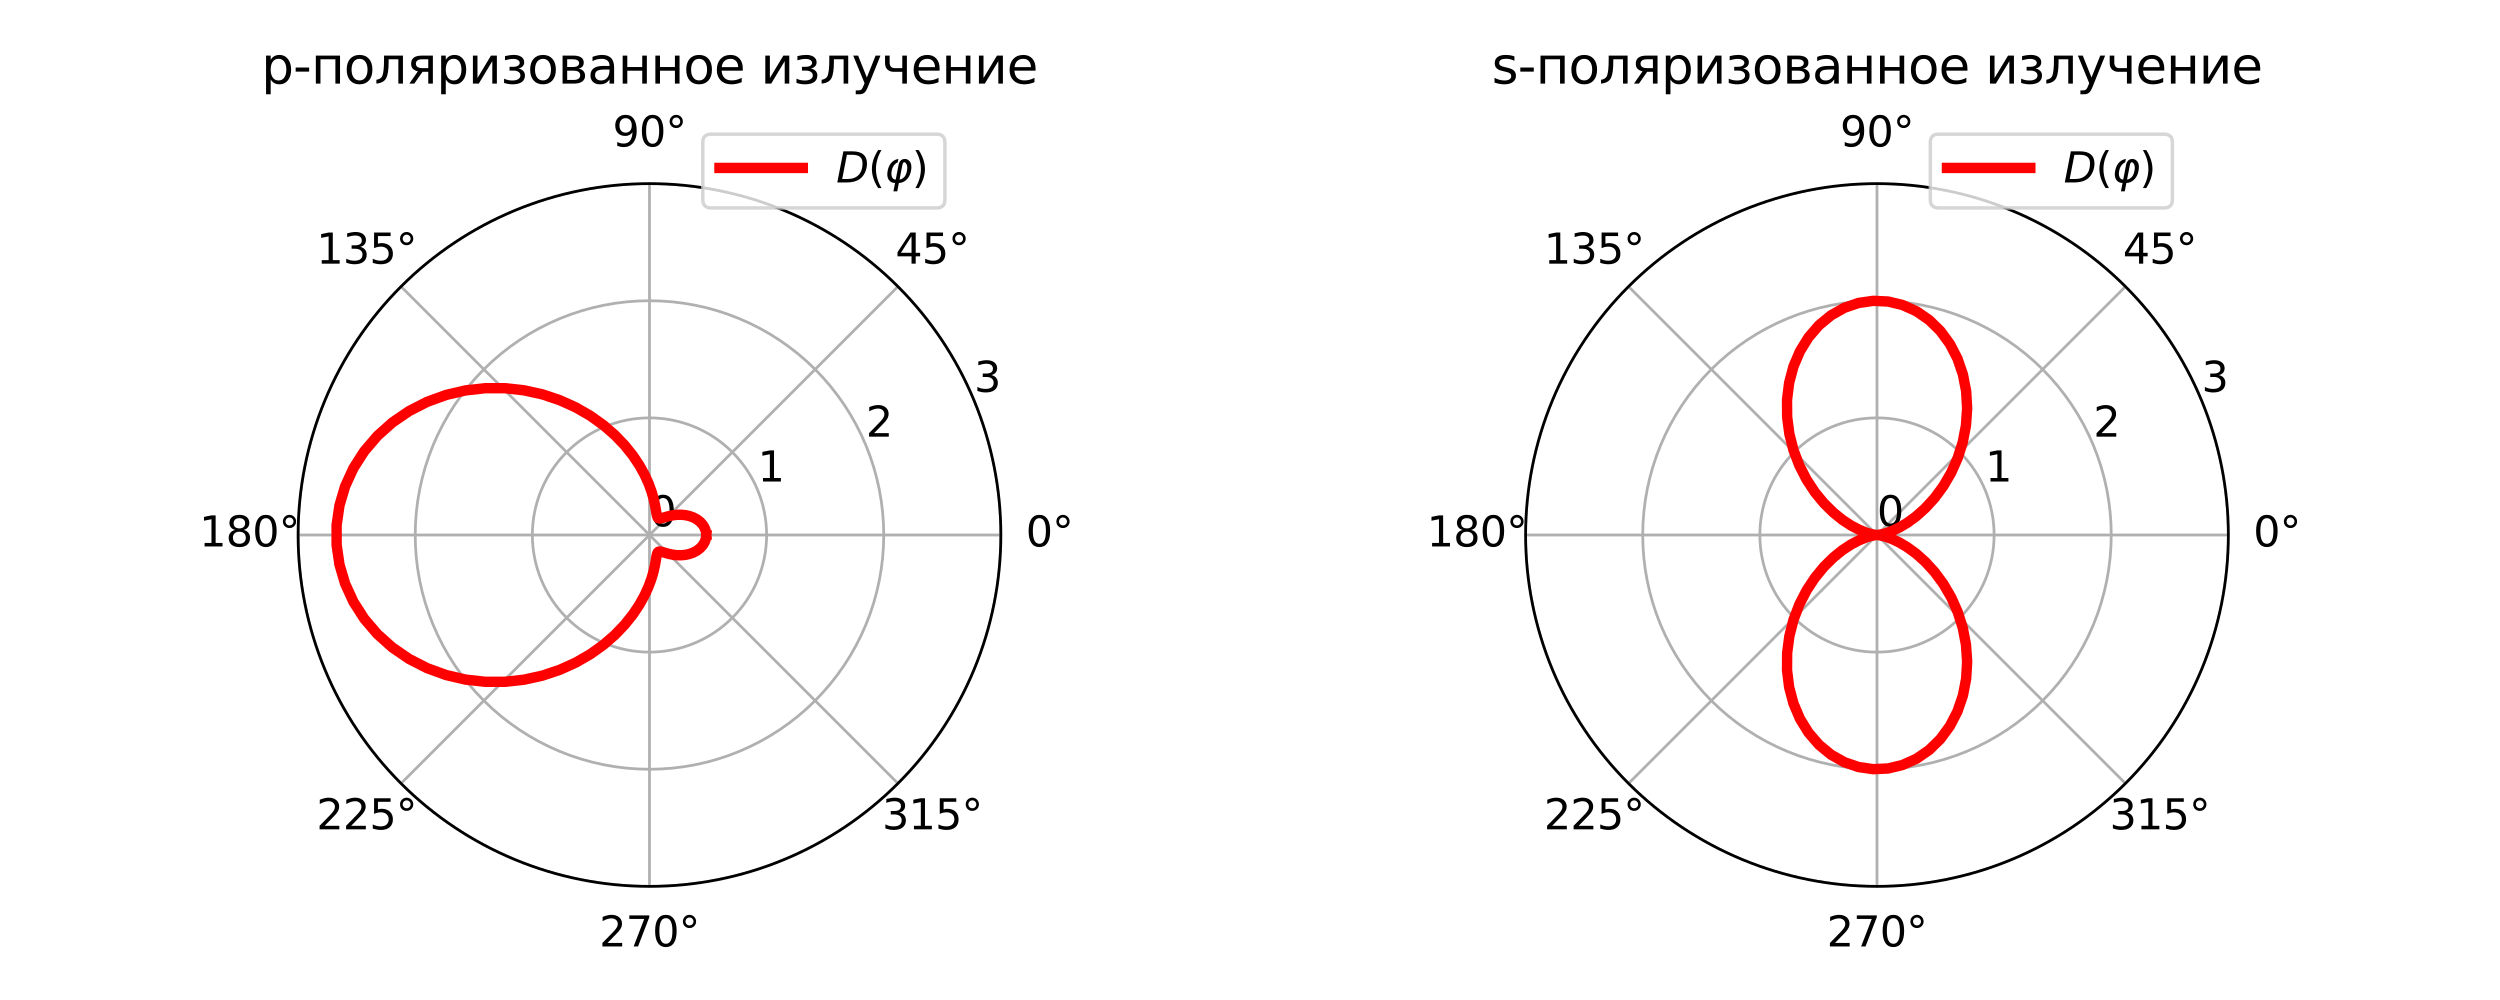 <?xml version="1.0" encoding="utf-8" standalone="no"?>
<!DOCTYPE svg PUBLIC "-//W3C//DTD SVG 1.1//EN"
  "http://www.w3.org/Graphics/SVG/1.1/DTD/svg11.dtd">
<svg xmlns:xlink="http://www.w3.org/1999/xlink" width="720pt" height="288pt" viewBox="0 0 720 288" xmlns="http://www.w3.org/2000/svg" version="1.1">
 <defs>
  <style type="text/css">*{stroke-linejoin: round; stroke-linecap: butt}</style>
 </defs>
 <g id="figure_1">
  <g id="patch_1">
   <path d="M 0 288 
L 720 288 
L 720 0 
L 0 0 
z
" style="fill: #ffffff"/>
  </g>
  <g id="axes_1">
   <g id="patch_2">
    <path d="M 288.25 154.08 
C 288.25 140.791 285.632 127.63 280.547 115.352 
C 275.461 103.075 268.006 91.918 258.609 82.521 
C 249.212 73.124 238.055 65.669 225.778 60.583 
C 213.5 55.498 200.339 52.88 187.05 52.88 
C 173.761 52.88 160.6 55.498 148.322 60.583 
C 136.045 65.669 124.888 73.124 115.491 82.521 
C 106.094 91.918 98.639 103.075 93.553 115.352 
C 88.468 127.63 85.85 140.791 85.85 154.08 
C 85.85 167.369 88.468 180.53 93.553 192.808 
C 98.639 205.085 106.094 216.242 115.491 225.639 
C 124.888 235.036 136.045 242.491 148.322 247.577 
C 160.6 252.662 173.761 255.28 187.05 255.28 
C 200.339 255.28 213.5 252.662 225.778 247.577 
C 238.055 242.491 249.212 235.036 258.609 225.639 
C 268.006 216.242 275.461 205.085 280.547 192.808 
C 285.632 180.53 288.25 167.369 288.25 154.08 
M 187.05 154.08 
C 187.05 154.08 187.05 154.08 187.05 154.08 
C 187.05 154.08 187.05 154.08 187.05 154.08 
C 187.05 154.08 187.05 154.08 187.05 154.08 
C 187.05 154.08 187.05 154.08 187.05 154.08 
C 187.05 154.08 187.05 154.08 187.05 154.08 
C 187.05 154.08 187.05 154.08 187.05 154.08 
C 187.05 154.08 187.05 154.08 187.05 154.08 
C 187.05 154.08 187.05 154.08 187.05 154.08 
C 187.05 154.08 187.05 154.08 187.05 154.08 
C 187.05 154.08 187.05 154.08 187.05 154.08 
C 187.05 154.08 187.05 154.08 187.05 154.08 
C 187.05 154.08 187.05 154.08 187.05 154.08 
C 187.05 154.08 187.05 154.08 187.05 154.08 
C 187.05 154.08 187.05 154.08 187.05 154.08 
C 187.05 154.08 187.05 154.08 187.05 154.08 
C 187.05 154.08 187.05 154.08 187.05 154.08 
z
" style="fill: #ffffff"/>
   </g>
   <g id="matplotlib.axis_1">
    <g id="xtick_1">
     <g id="line2d_1">
      <path d="M 187.05 154.08 
L 288.25 154.08 
" clip-path="url(#p193ecd32fe)" style="fill: none; stroke: #b0b0b0; stroke-width: 0.8; stroke-linecap: square"/>
     </g>
     <g id="text_1">
      <!-- 0° -->
      <g transform="translate(295.433 157.391) scale(0.12 -0.12)">
       <defs>
        <path id="DejaVuSans-30" d="M 2034 4250 
Q 1547 4250 1301 3770 
Q 1056 3291 1056 2328 
Q 1056 1369 1301 889 
Q 1547 409 2034 409 
Q 2525 409 2770 889 
Q 3016 1369 3016 2328 
Q 3016 3291 2770 3770 
Q 2525 4250 2034 4250 
z
M 2034 4750 
Q 2819 4750 3233 4129 
Q 3647 3509 3647 2328 
Q 3647 1150 3233 529 
Q 2819 -91 2034 -91 
Q 1250 -91 836 529 
Q 422 1150 422 2328 
Q 422 3509 836 4129 
Q 1250 4750 2034 4750 
z
" transform="scale(0.016)"/>
        <path id="DejaVuSans-b0" d="M 1600 4347 
Q 1350 4347 1178 4173 
Q 1006 4000 1006 3750 
Q 1006 3503 1178 3333 
Q 1350 3163 1600 3163 
Q 1850 3163 2022 3333 
Q 2194 3503 2194 3750 
Q 2194 3997 2020 4172 
Q 1847 4347 1600 4347 
z
M 1600 4750 
Q 1800 4750 1984 4673 
Q 2169 4597 2303 4453 
Q 2447 4313 2519 4134 
Q 2591 3956 2591 3750 
Q 2591 3338 2302 3052 
Q 2013 2766 1594 2766 
Q 1172 2766 890 3047 
Q 609 3328 609 3750 
Q 609 4169 896 4459 
Q 1184 4750 1600 4750 
z
" transform="scale(0.016)"/>
       </defs>
       <use xlink:href="#DejaVuSans-30"/>
       <use xlink:href="#DejaVuSans-b0" x="63.623"/>
      </g>
     </g>
    </g>
    <g id="xtick_2">
     <g id="line2d_2">
      <path d="M 187.05 154.08 
L 258.609 82.521 
" clip-path="url(#p193ecd32fe)" style="fill: none; stroke: #b0b0b0; stroke-width: 0.8; stroke-linecap: square"/>
     </g>
     <g id="text_2">
      <!-- 45° -->
      <g transform="translate(257.874 75.933) scale(0.12 -0.12)">
       <defs>
        <path id="DejaVuSans-34" d="M 2419 4116 
L 825 1625 
L 2419 1625 
L 2419 4116 
z
M 2253 4666 
L 3047 4666 
L 3047 1625 
L 3713 1625 
L 3713 1100 
L 3047 1100 
L 3047 0 
L 2419 0 
L 2419 1100 
L 313 1100 
L 313 1709 
L 2253 4666 
z
" transform="scale(0.016)"/>
        <path id="DejaVuSans-35" d="M 691 4666 
L 3169 4666 
L 3169 4134 
L 1269 4134 
L 1269 2991 
Q 1406 3038 1543 3061 
Q 1681 3084 1819 3084 
Q 2600 3084 3056 2656 
Q 3513 2228 3513 1497 
Q 3513 744 3044 326 
Q 2575 -91 1722 -91 
Q 1428 -91 1123 -41 
Q 819 9 494 109 
L 494 744 
Q 775 591 1075 516 
Q 1375 441 1709 441 
Q 2250 441 2565 725 
Q 2881 1009 2881 1497 
Q 2881 1984 2565 2268 
Q 2250 2553 1709 2553 
Q 1456 2553 1204 2497 
Q 953 2441 691 2322 
L 691 4666 
z
" transform="scale(0.016)"/>
       </defs>
       <use xlink:href="#DejaVuSans-34"/>
       <use xlink:href="#DejaVuSans-35" x="63.623"/>
       <use xlink:href="#DejaVuSans-b0" x="127.246"/>
      </g>
     </g>
    </g>
    <g id="xtick_3">
     <g id="line2d_3">
      <path d="M 187.05 154.08 
L 187.05 52.88 
" clip-path="url(#p193ecd32fe)" style="fill: none; stroke: #b0b0b0; stroke-width: 0.8; stroke-linecap: square"/>
     </g>
     <g id="text_3">
      <!-- 90° -->
      <g transform="translate(176.415 42.191) scale(0.12 -0.12)">
       <defs>
        <path id="DejaVuSans-39" d="M 703 97 
L 703 672 
Q 941 559 1184 500 
Q 1428 441 1663 441 
Q 2288 441 2617 861 
Q 2947 1281 2994 2138 
Q 2813 1869 2534 1725 
Q 2256 1581 1919 1581 
Q 1219 1581 811 2004 
Q 403 2428 403 3163 
Q 403 3881 828 4315 
Q 1253 4750 1959 4750 
Q 2769 4750 3195 4129 
Q 3622 3509 3622 2328 
Q 3622 1225 3098 567 
Q 2575 -91 1691 -91 
Q 1453 -91 1209 -44 
Q 966 3 703 97 
z
M 1959 2075 
Q 2384 2075 2632 2365 
Q 2881 2656 2881 3163 
Q 2881 3666 2632 3958 
Q 2384 4250 1959 4250 
Q 1534 4250 1286 3958 
Q 1038 3666 1038 3163 
Q 1038 2656 1286 2365 
Q 1534 2075 1959 2075 
z
" transform="scale(0.016)"/>
       </defs>
       <use xlink:href="#DejaVuSans-39"/>
       <use xlink:href="#DejaVuSans-30" x="63.623"/>
       <use xlink:href="#DejaVuSans-b0" x="127.246"/>
      </g>
     </g>
    </g>
    <g id="xtick_4">
     <g id="line2d_4">
      <path d="M 187.05 154.08 
L 115.491 82.521 
" clip-path="url(#p193ecd32fe)" style="fill: none; stroke: #b0b0b0; stroke-width: 0.8; stroke-linecap: square"/>
     </g>
     <g id="text_4">
      <!-- 135° -->
      <g transform="translate(91.139 75.933) scale(0.12 -0.12)">
       <defs>
        <path id="DejaVuSans-31" d="M 794 531 
L 1825 531 
L 1825 4091 
L 703 3866 
L 703 4441 
L 1819 4666 
L 2450 4666 
L 2450 531 
L 3481 531 
L 3481 0 
L 794 0 
L 794 531 
z
" transform="scale(0.016)"/>
        <path id="DejaVuSans-33" d="M 2597 2516 
Q 3050 2419 3304 2112 
Q 3559 1806 3559 1356 
Q 3559 666 3084 287 
Q 2609 -91 1734 -91 
Q 1441 -91 1130 -33 
Q 819 25 488 141 
L 488 750 
Q 750 597 1062 519 
Q 1375 441 1716 441 
Q 2309 441 2620 675 
Q 2931 909 2931 1356 
Q 2931 1769 2642 2001 
Q 2353 2234 1838 2234 
L 1294 2234 
L 1294 2753 
L 1863 2753 
Q 2328 2753 2575 2939 
Q 2822 3125 2822 3475 
Q 2822 3834 2567 4026 
Q 2313 4219 1838 4219 
Q 1578 4219 1281 4162 
Q 984 4106 628 3988 
L 628 4550 
Q 988 4650 1302 4700 
Q 1616 4750 1894 4750 
Q 2613 4750 3031 4423 
Q 3450 4097 3450 3541 
Q 3450 3153 3228 2886 
Q 3006 2619 2597 2516 
z
" transform="scale(0.016)"/>
       </defs>
       <use xlink:href="#DejaVuSans-31"/>
       <use xlink:href="#DejaVuSans-33" x="63.623"/>
       <use xlink:href="#DejaVuSans-35" x="127.246"/>
       <use xlink:href="#DejaVuSans-b0" x="190.869"/>
      </g>
     </g>
    </g>
    <g id="xtick_5">
     <g id="line2d_5">
      <path d="M 187.05 154.08 
L 85.85 154.08 
" clip-path="url(#p193ecd32fe)" style="fill: none; stroke: #b0b0b0; stroke-width: 0.8; stroke-linecap: square"/>
     </g>
     <g id="text_5">
      <!-- 180° -->
      <g transform="translate(57.398 157.391) scale(0.12 -0.12)">
       <defs>
        <path id="DejaVuSans-38" d="M 2034 2216 
Q 1584 2216 1326 1975 
Q 1069 1734 1069 1313 
Q 1069 891 1326 650 
Q 1584 409 2034 409 
Q 2484 409 2743 651 
Q 3003 894 3003 1313 
Q 3003 1734 2745 1975 
Q 2488 2216 2034 2216 
z
M 1403 2484 
Q 997 2584 770 2862 
Q 544 3141 544 3541 
Q 544 4100 942 4425 
Q 1341 4750 2034 4750 
Q 2731 4750 3128 4425 
Q 3525 4100 3525 3541 
Q 3525 3141 3298 2862 
Q 3072 2584 2669 2484 
Q 3125 2378 3379 2068 
Q 3634 1759 3634 1313 
Q 3634 634 3220 271 
Q 2806 -91 2034 -91 
Q 1263 -91 848 271 
Q 434 634 434 1313 
Q 434 1759 690 2068 
Q 947 2378 1403 2484 
z
M 1172 3481 
Q 1172 3119 1398 2916 
Q 1625 2713 2034 2713 
Q 2441 2713 2670 2916 
Q 2900 3119 2900 3481 
Q 2900 3844 2670 4047 
Q 2441 4250 2034 4250 
Q 1625 4250 1398 4047 
Q 1172 3844 1172 3481 
z
" transform="scale(0.016)"/>
       </defs>
       <use xlink:href="#DejaVuSans-31"/>
       <use xlink:href="#DejaVuSans-38" x="63.623"/>
       <use xlink:href="#DejaVuSans-30" x="127.246"/>
       <use xlink:href="#DejaVuSans-b0" x="190.869"/>
      </g>
     </g>
    </g>
    <g id="xtick_6">
     <g id="line2d_6">
      <path d="M 187.05 154.08 
L 115.491 225.639 
" clip-path="url(#p193ecd32fe)" style="fill: none; stroke: #b0b0b0; stroke-width: 0.8; stroke-linecap: square"/>
     </g>
     <g id="text_6">
      <!-- 225° -->
      <g transform="translate(91.139 238.85) scale(0.12 -0.12)">
       <defs>
        <path id="DejaVuSans-32" d="M 1228 531 
L 3431 531 
L 3431 0 
L 469 0 
L 469 531 
Q 828 903 1448 1529 
Q 2069 2156 2228 2338 
Q 2531 2678 2651 2914 
Q 2772 3150 2772 3378 
Q 2772 3750 2511 3984 
Q 2250 4219 1831 4219 
Q 1534 4219 1204 4116 
Q 875 4013 500 3803 
L 500 4441 
Q 881 4594 1212 4672 
Q 1544 4750 1819 4750 
Q 2544 4750 2975 4387 
Q 3406 4025 3406 3419 
Q 3406 3131 3298 2873 
Q 3191 2616 2906 2266 
Q 2828 2175 2409 1742 
Q 1991 1309 1228 531 
z
" transform="scale(0.016)"/>
       </defs>
       <use xlink:href="#DejaVuSans-32"/>
       <use xlink:href="#DejaVuSans-32" x="63.623"/>
       <use xlink:href="#DejaVuSans-35" x="127.246"/>
       <use xlink:href="#DejaVuSans-b0" x="190.869"/>
      </g>
     </g>
    </g>
    <g id="xtick_7">
     <g id="line2d_7">
      <path d="M 187.05 154.08 
L 187.05 255.28 
" clip-path="url(#p193ecd32fe)" style="fill: none; stroke: #b0b0b0; stroke-width: 0.8; stroke-linecap: square"/>
     </g>
     <g id="text_7">
      <!-- 270° -->
      <g transform="translate(172.597 272.591) scale(0.12 -0.12)">
       <defs>
        <path id="DejaVuSans-37" d="M 525 4666 
L 3525 4666 
L 3525 4397 
L 1831 0 
L 1172 0 
L 2766 4134 
L 525 4134 
L 525 4666 
z
" transform="scale(0.016)"/>
       </defs>
       <use xlink:href="#DejaVuSans-32"/>
       <use xlink:href="#DejaVuSans-37" x="63.623"/>
       <use xlink:href="#DejaVuSans-30" x="127.246"/>
       <use xlink:href="#DejaVuSans-b0" x="190.869"/>
      </g>
     </g>
    </g>
    <g id="xtick_8">
     <g id="line2d_8">
      <path d="M 187.05 154.08 
L 258.609 225.639 
" clip-path="url(#p193ecd32fe)" style="fill: none; stroke: #b0b0b0; stroke-width: 0.8; stroke-linecap: square"/>
     </g>
     <g id="text_8">
      <!-- 315° -->
      <g transform="translate(254.056 238.85) scale(0.12 -0.12)">
       <use xlink:href="#DejaVuSans-33"/>
       <use xlink:href="#DejaVuSans-31" x="63.623"/>
       <use xlink:href="#DejaVuSans-35" x="127.246"/>
       <use xlink:href="#DejaVuSans-b0" x="190.869"/>
      </g>
     </g>
    </g>
   </g>
   <g id="matplotlib.axis_2">
    <g id="ytick_1">
     <g id="line2d_9">
      <path d="M 187.05 154.08 
C 187.05 154.08 187.05 154.08 187.05 154.08 
C 187.05 154.08 187.05 154.08 187.05 154.08 
C 187.05 154.08 187.05 154.08 187.05 154.08 
C 187.05 154.08 187.05 154.08 187.05 154.08 
C 187.05 154.08 187.05 154.08 187.05 154.08 
C 187.05 154.08 187.05 154.08 187.05 154.08 
C 187.05 154.08 187.05 154.08 187.05 154.08 
C 187.05 154.08 187.05 154.08 187.05 154.08 
C 187.05 154.08 187.05 154.08 187.05 154.08 
C 187.05 154.08 187.05 154.08 187.05 154.08 
C 187.05 154.08 187.05 154.08 187.05 154.08 
C 187.05 154.08 187.05 154.08 187.05 154.08 
C 187.05 154.08 187.05 154.08 187.05 154.08 
C 187.05 154.08 187.05 154.08 187.05 154.08 
C 187.05 154.08 187.05 154.08 187.05 154.08 
C 187.05 154.08 187.05 154.08 187.05 154.08 
" clip-path="url(#p193ecd32fe)" style="fill: none; stroke: #b0b0b0; stroke-width: 0.8; stroke-linecap: square"/>
     </g>
     <g id="text_9">
      <!-- 0 -->
      <g transform="translate(187.05 151.584) scale(0.12 -0.12)">
       <use xlink:href="#DejaVuSans-30"/>
      </g>
     </g>
    </g>
    <g id="ytick_2">
     <g id="line2d_10">
      <path d="M 220.783 154.08 
C 220.783 149.65 219.911 145.263 218.216 141.171 
C 216.52 137.078 214.035 133.359 210.903 130.227 
C 207.771 127.095 204.052 124.61 199.959 122.914 
C 195.867 121.219 191.48 120.347 187.05 120.347 
C 182.62 120.347 178.233 121.219 174.141 122.914 
C 170.048 124.61 166.329 127.095 163.197 130.227 
C 160.065 133.359 157.58 137.078 155.884 141.171 
C 154.189 145.263 153.317 149.65 153.317 154.08 
C 153.317 158.51 154.189 162.897 155.884 166.989 
C 157.58 171.082 160.065 174.801 163.197 177.933 
C 166.329 181.065 170.048 183.55 174.141 185.246 
C 178.233 186.941 182.62 187.813 187.05 187.813 
C 191.48 187.813 195.867 186.941 199.959 185.246 
C 204.052 183.55 207.771 181.065 210.903 177.933 
C 214.035 174.801 216.52 171.082 218.216 166.989 
C 219.911 162.897 220.783 158.51 220.783 154.08 
" clip-path="url(#p193ecd32fe)" style="fill: none; stroke: #b0b0b0; stroke-width: 0.8; stroke-linecap: square"/>
     </g>
     <g id="text_10">
      <!-- 1 -->
      <g transform="translate(218.216 138.675) scale(0.12 -0.12)">
       <use xlink:href="#DejaVuSans-31"/>
      </g>
     </g>
    </g>
    <g id="ytick_3">
     <g id="line2d_11">
      <path d="M 254.517 154.08 
C 254.517 145.22 252.772 136.447 249.381 128.262 
C 245.991 120.076 241.021 112.639 234.756 106.374 
C 228.491 100.109 221.054 95.139 212.868 91.749 
C 204.683 88.358 195.91 86.613 187.05 86.613 
C 178.19 86.613 169.417 88.358 161.232 91.749 
C 153.046 95.139 145.609 100.109 139.344 106.374 
C 133.079 112.639 128.109 120.076 124.719 128.262 
C 121.328 136.447 119.583 145.22 119.583 154.08 
C 119.583 162.94 121.328 171.713 124.719 179.898 
C 128.109 188.084 133.079 195.521 139.344 201.786 
C 145.609 208.051 153.046 213.021 161.232 216.411 
C 169.417 219.802 178.19 221.547 187.05 221.547 
C 195.91 221.547 204.683 219.802 212.868 216.411 
C 221.054 213.021 228.491 208.051 234.756 201.786 
C 241.021 195.521 245.991 188.084 249.381 179.898 
C 252.772 171.713 254.517 162.94 254.517 154.08 
" clip-path="url(#p193ecd32fe)" style="fill: none; stroke: #b0b0b0; stroke-width: 0.8; stroke-linecap: square"/>
     </g>
     <g id="text_11">
      <!-- 2 -->
      <g transform="translate(249.381 125.766) scale(0.12 -0.12)">
       <use xlink:href="#DejaVuSans-32"/>
      </g>
     </g>
    </g>
    <g id="ytick_4">
     <g id="line2d_12">
      <path d="M 288.25 154.08 
C 288.25 140.791 285.632 127.63 280.547 115.352 
C 275.461 103.075 268.006 91.918 258.609 82.521 
C 249.212 73.124 238.055 65.669 225.778 60.583 
C 213.5 55.498 200.339 52.88 187.05 52.88 
C 173.761 52.88 160.6 55.498 148.322 60.583 
C 136.045 65.669 124.888 73.124 115.491 82.521 
C 106.094 91.918 98.639 103.075 93.553 115.352 
C 88.468 127.63 85.85 140.791 85.85 154.08 
C 85.85 167.369 88.468 180.53 93.553 192.808 
C 98.639 205.085 106.094 216.242 115.491 225.639 
C 124.888 235.036 136.045 242.491 148.322 247.577 
C 160.6 252.662 173.761 255.28 187.05 255.28 
C 200.339 255.28 213.5 252.662 225.778 247.577 
C 238.055 242.491 249.212 235.036 258.609 225.639 
C 268.006 216.242 275.461 205.085 280.547 192.808 
C 285.632 180.53 288.25 167.369 288.25 154.08 
" clip-path="url(#p193ecd32fe)" style="fill: none; stroke: #b0b0b0; stroke-width: 0.8; stroke-linecap: square"/>
     </g>
     <g id="text_12">
      <!-- 3 -->
      <g transform="translate(280.547 112.857) scale(0.12 -0.12)">
       <use xlink:href="#DejaVuSans-33"/>
      </g>
     </g>
    </g>
   </g>
   <g id="line2d_13">
    <path d="M 203.41 154.08 
L 203.294 153.048 
L 202.951 152.051 
L 202.394 151.123 
L 201.644 150.293 
L 200.727 149.588 
L 199.679 149.024 
L 198.536 148.612 
L 197.339 148.355 
L 196.129 148.245 
L 194.945 148.267 
L 193.824 148.396 
L 192.797 148.601 
L 191.888 148.842 
L 191.115 149.077 
L 190.484 149.257 
L 189.994 149.335 
L 189.631 149.262 
L 189.373 148.994 
L 189.186 148.489 
L 189.029 147.714 
L 188.854 146.645 
L 188.604 145.266 
L 188.222 143.575 
L 187.645 141.58 
L 186.816 139.304 
L 185.675 136.78 
L 184.171 134.056 
L 182.261 131.191 
L 179.909 128.25 
L 177.093 125.312 
L 173.804 122.458 
L 170.047 119.772 
L 165.84 117.343 
L 161.219 115.255 
L 156.233 113.587 
L 150.947 112.415 
L 145.435 111.8 
L 139.786 111.794 
L 134.096 112.436 
L 128.467 113.748 
L 123.004 115.736 
L 117.816 118.387 
L 113.005 121.675 
L 108.673 125.553 
L 104.909 129.961 
L 101.794 134.824 
L 99.397 140.054 
L 97.768 145.555 
L 96.945 151.22 
L 96.945 156.94 
L 97.768 162.605 
L 99.397 168.106 
L 101.794 173.336 
L 104.909 178.199 
L 108.673 182.607 
L 113.005 186.485 
L 117.816 189.773 
L 123.004 192.424 
L 128.467 194.412 
L 134.096 195.724 
L 139.786 196.366 
L 145.435 196.36 
L 150.947 195.745 
L 156.233 194.573 
L 161.219 192.905 
L 165.84 190.817 
L 170.047 188.388 
L 173.804 185.702 
L 177.093 182.848 
L 179.909 179.91 
L 182.261 176.969 
L 184.171 174.104 
L 185.675 171.38 
L 186.816 168.856 
L 187.645 166.58 
L 188.222 164.585 
L 188.604 162.894 
L 188.854 161.515 
L 189.029 160.446 
L 189.186 159.671 
L 189.373 159.166 
L 189.631 158.898 
L 189.994 158.825 
L 190.484 158.903 
L 191.115 159.083 
L 191.888 159.318 
L 192.797 159.559 
L 193.824 159.764 
L 194.945 159.893 
L 196.129 159.915 
L 197.339 159.805 
L 198.536 159.548 
L 199.679 159.136 
L 200.727 158.572 
L 201.644 157.867 
L 202.394 157.037 
L 202.951 156.109 
L 203.294 155.112 
L 203.41 154.08 
" clip-path="url(#p193ecd32fe)" style="fill: none; stroke: #ff0000; stroke-width: 3; stroke-linecap: square"/>
   </g>
   <g id="patch_3">
    <path d="M 288.25 154.08 
C 288.25 140.791 285.632 127.63 280.547 115.352 
C 275.461 103.075 268.006 91.918 258.609 82.521 
C 249.212 73.124 238.055 65.669 225.778 60.583 
C 213.5 55.498 200.339 52.88 187.05 52.88 
C 173.761 52.88 160.6 55.498 148.322 60.583 
C 136.045 65.669 124.888 73.124 115.491 82.521 
C 106.094 91.918 98.639 103.075 93.553 115.352 
C 88.468 127.63 85.85 140.791 85.85 154.08 
C 85.85 167.369 88.468 180.53 93.553 192.808 
C 98.639 205.085 106.094 216.242 115.491 225.639 
C 124.888 235.036 136.045 242.491 148.322 247.577 
C 160.6 252.662 173.761 255.28 187.05 255.28 
C 200.339 255.28 213.5 252.662 225.778 247.577 
C 238.055 242.491 249.212 235.036 258.609 225.639 
C 268.006 216.242 275.461 205.085 280.547 192.808 
C 285.632 180.53 288.25 167.369 288.25 154.08 
" style="fill: none; stroke: #000000; stroke-width: 0.8; stroke-linejoin: miter; stroke-linecap: square"/>
   </g>
   <g id="text_13">
    <!-- p-поляризованное излучение -->
    <g transform="translate(75.287 24.078) scale(0.144 -0.144)">
     <defs>
      <path id="DejaVuSans-70" d="M 1159 525 
L 1159 -1331 
L 581 -1331 
L 581 3500 
L 1159 3500 
L 1159 2969 
Q 1341 3281 1617 3432 
Q 1894 3584 2278 3584 
Q 2916 3584 3314 3078 
Q 3713 2572 3713 1747 
Q 3713 922 3314 415 
Q 2916 -91 2278 -91 
Q 1894 -91 1617 61 
Q 1341 213 1159 525 
z
M 3116 1747 
Q 3116 2381 2855 2742 
Q 2594 3103 2138 3103 
Q 1681 3103 1420 2742 
Q 1159 2381 1159 1747 
Q 1159 1113 1420 752 
Q 1681 391 2138 391 
Q 2594 391 2855 752 
Q 3116 1113 3116 1747 
z
" transform="scale(0.016)"/>
      <path id="DejaVuSans-2d" d="M 313 2009 
L 1997 2009 
L 1997 1497 
L 313 1497 
L 313 2009 
z
" transform="scale(0.016)"/>
      <path id="DejaVuSans-43f" d="M 3603 3500 
L 3603 0 
L 3025 0 
L 3025 3041 
L 1159 3041 
L 1159 0 
L 581 0 
L 581 3500 
L 3603 3500 
z
" transform="scale(0.016)"/>
      <path id="DejaVuSans-43e" d="M 1959 3097 
Q 1497 3097 1228 2736 
Q 959 2375 959 1747 
Q 959 1119 1226 758 
Q 1494 397 1959 397 
Q 2419 397 2687 759 
Q 2956 1122 2956 1747 
Q 2956 2369 2687 2733 
Q 2419 3097 1959 3097 
z
M 1959 3584 
Q 2709 3584 3137 3096 
Q 3566 2609 3566 1747 
Q 3566 888 3137 398 
Q 2709 -91 1959 -91 
Q 1206 -91 779 398 
Q 353 888 353 1747 
Q 353 2609 779 3096 
Q 1206 3584 1959 3584 
z
" transform="scale(0.016)"/>
      <path id="DejaVuSans-43b" d="M 238 0 
L 238 478 
Q 806 566 981 959 
Q 1194 1513 1194 2928 
L 1194 3500 
L 3559 3500 
L 3559 0 
L 2984 0 
L 2984 3041 
L 1769 3041 
L 1769 2694 
Q 1769 1344 1494 738 
Q 1200 91 238 0 
z
" transform="scale(0.016)"/>
      <path id="DejaVuSans-44f" d="M 1181 2491 
Q 1181 2231 1381 2084 
Q 1581 1938 1953 1938 
L 2728 1938 
L 2728 3041 
L 1953 3041 
Q 1581 3041 1381 2897 
Q 1181 2753 1181 2491 
z
M 363 0 
L 1431 1534 
Q 1069 1616 828 1830 
Q 588 2044 588 2491 
Q 588 2997 923 3248 
Q 1259 3500 1938 3500 
L 3306 3500 
L 3306 0 
L 2728 0 
L 2728 1478 
L 2013 1478 
L 981 0 
L 363 0 
z
" transform="scale(0.016)"/>
      <path id="DejaVuSans-440" d="M 1159 525 
L 1159 -1331 
L 581 -1331 
L 581 3500 
L 1159 3500 
L 1159 2969 
Q 1341 3281 1617 3432 
Q 1894 3584 2278 3584 
Q 2916 3584 3314 3078 
Q 3713 2572 3713 1747 
Q 3713 922 3314 415 
Q 2916 -91 2278 -91 
Q 1894 -91 1617 61 
Q 1341 213 1159 525 
z
M 3116 1747 
Q 3116 2381 2855 2742 
Q 2594 3103 2138 3103 
Q 1681 3103 1420 2742 
Q 1159 2381 1159 1747 
Q 1159 1113 1420 752 
Q 1681 391 2138 391 
Q 2594 391 2855 752 
Q 3116 1113 3116 1747 
z
" transform="scale(0.016)"/>
      <path id="DejaVuSans-438" d="M 3578 3500 
L 3578 0 
L 3006 0 
L 3006 2809 
L 1319 0 
L 581 0 
L 581 3500 
L 1153 3500 
L 1153 697 
L 2838 3500 
L 3578 3500 
z
" transform="scale(0.016)"/>
      <path id="DejaVuSans-437" d="M 2206 1888 
Q 2594 1813 2809 1584 
Q 3025 1356 3025 1019 
Q 3025 478 2622 193 
Q 2219 -91 1475 -91 
Q 1225 -91 961 -47 
Q 697 -3 416 84 
L 416 619 
Q 638 503 903 445 
Q 1169 388 1459 388 
Q 1931 388 2195 563 
Q 2459 738 2459 1019 
Q 2459 1294 2225 1461 
Q 1991 1628 1563 1628 
L 1100 1628 
L 1100 2103 
L 1584 2103 
Q 1947 2103 2158 2242 
Q 2369 2381 2369 2600 
Q 2369 2800 2151 2944 
Q 1934 3088 1563 3088 
Q 1341 3088 1089 3047 
Q 838 3006 534 2916 
L 534 3438 
Q 841 3513 1106 3550 
Q 1372 3588 1609 3588 
Q 2222 3588 2576 3342 
Q 2931 3097 2931 2656 
Q 2931 2366 2743 2164 
Q 2556 1963 2206 1888 
z
" transform="scale(0.016)"/>
      <path id="DejaVuSans-432" d="M 1156 1613 
L 1156 459 
L 1975 459 
Q 2369 459 2575 607 
Q 2781 756 2781 1038 
Q 2781 1319 2575 1466 
Q 2369 1613 1975 1613 
L 1156 1613 
z
M 1156 3041 
L 1156 2072 
L 1913 2072 
Q 2238 2072 2444 2201 
Q 2650 2331 2650 2563 
Q 2650 2794 2444 2917 
Q 2238 3041 1913 3041 
L 1156 3041 
z
M 581 3500 
L 1950 3500 
Q 2566 3500 2897 3275 
Q 3228 3050 3228 2634 
Q 3228 2313 3059 2123 
Q 2891 1934 2559 1888 
Q 2956 1813 3175 1575 
Q 3394 1338 3394 981 
Q 3394 513 3033 256 
Q 2672 0 2003 0 
L 581 0 
L 581 3500 
z
" transform="scale(0.016)"/>
      <path id="DejaVuSans-430" d="M 2194 1759 
Q 1497 1759 1228 1600 
Q 959 1441 959 1056 
Q 959 750 1161 570 
Q 1363 391 1709 391 
Q 2188 391 2477 730 
Q 2766 1069 2766 1631 
L 2766 1759 
L 2194 1759 
z
M 3341 1997 
L 3341 0 
L 2766 0 
L 2766 531 
Q 2569 213 2275 61 
Q 1981 -91 1556 -91 
Q 1019 -91 701 211 
Q 384 513 384 1019 
Q 384 1609 779 1909 
Q 1175 2209 1959 2209 
L 2766 2209 
L 2766 2266 
Q 2766 2663 2505 2880 
Q 2244 3097 1772 3097 
Q 1472 3097 1187 3025 
Q 903 2953 641 2809 
L 641 3341 
Q 956 3463 1253 3523 
Q 1550 3584 1831 3584 
Q 2591 3584 2966 3190 
Q 3341 2797 3341 1997 
z
" transform="scale(0.016)"/>
      <path id="DejaVuSans-43d" d="M 581 3500 
L 1159 3500 
L 1159 2072 
L 3025 2072 
L 3025 3500 
L 3603 3500 
L 3603 0 
L 3025 0 
L 3025 1613 
L 1159 1613 
L 1159 0 
L 581 0 
L 581 3500 
z
" transform="scale(0.016)"/>
      <path id="DejaVuSans-435" d="M 3597 1894 
L 3597 1613 
L 953 1613 
Q 991 1019 1311 708 
Q 1631 397 2203 397 
Q 2534 397 2845 478 
Q 3156 559 3463 722 
L 3463 178 
Q 3153 47 2828 -22 
Q 2503 -91 2169 -91 
Q 1331 -91 842 396 
Q 353 884 353 1716 
Q 353 2575 817 3079 
Q 1281 3584 2069 3584 
Q 2775 3584 3186 3129 
Q 3597 2675 3597 1894 
z
M 3022 2063 
Q 3016 2534 2758 2815 
Q 2500 3097 2075 3097 
Q 1594 3097 1305 2825 
Q 1016 2553 972 2059 
L 3022 2063 
z
" transform="scale(0.016)"/>
      <path id="DejaVuSans-20" transform="scale(0.016)"/>
      <path id="DejaVuSans-443" d="M 2059 -325 
Q 1816 -950 1584 -1140 
Q 1353 -1331 966 -1331 
L 506 -1331 
L 506 -850 
L 844 -850 
Q 1081 -850 1212 -737 
Q 1344 -625 1503 -206 
L 1606 56 
L 191 3500 
L 800 3500 
L 1894 763 
L 2988 3500 
L 3597 3500 
L 2059 -325 
z
" transform="scale(0.016)"/>
      <path id="DejaVuSans-447" d="M 2625 0 
L 2625 1472 
L 1553 1472 
Q 1075 1472 756 1769 
Q 469 2038 469 2613 
L 469 3500 
L 1044 3500 
L 1044 2666 
Q 1044 2300 1206 2116 
Q 1372 1931 1697 1931 
L 2625 1931 
L 2625 3500 
L 3200 3500 
L 3200 0 
L 2625 0 
z
" transform="scale(0.016)"/>
     </defs>
     <use xlink:href="#DejaVuSans-70"/>
     <use xlink:href="#DejaVuSans-2d" x="63.477"/>
     <use xlink:href="#DejaVuSans-43f" x="99.561"/>
     <use xlink:href="#DejaVuSans-43e" x="164.941"/>
     <use xlink:href="#DejaVuSans-43b" x="226.123"/>
     <use xlink:href="#DejaVuSans-44f" x="290.039"/>
     <use xlink:href="#DejaVuSans-440" x="350.195"/>
     <use xlink:href="#DejaVuSans-438" x="413.672"/>
     <use xlink:href="#DejaVuSans-437" x="478.662"/>
     <use xlink:href="#DejaVuSans-43e" x="531.836"/>
     <use xlink:href="#DejaVuSans-432" x="593.018"/>
     <use xlink:href="#DejaVuSans-430" x="651.953"/>
     <use xlink:href="#DejaVuSans-43d" x="713.232"/>
     <use xlink:href="#DejaVuSans-43d" x="778.613"/>
     <use xlink:href="#DejaVuSans-43e" x="843.994"/>
     <use xlink:href="#DejaVuSans-435" x="905.176"/>
     <use xlink:href="#DejaVuSans-20" x="966.699"/>
     <use xlink:href="#DejaVuSans-438" x="998.486"/>
     <use xlink:href="#DejaVuSans-437" x="1063.477"/>
     <use xlink:href="#DejaVuSans-43b" x="1116.65"/>
     <use xlink:href="#DejaVuSans-443" x="1180.566"/>
     <use xlink:href="#DejaVuSans-447" x="1239.746"/>
     <use xlink:href="#DejaVuSans-435" x="1298.828"/>
     <use xlink:href="#DejaVuSans-43d" x="1360.352"/>
     <use xlink:href="#DejaVuSans-438" x="1425.732"/>
     <use xlink:href="#DejaVuSans-435" x="1490.723"/>
    </g>
   </g>
   <g id="legend_1">
    <g id="patch_4">
     <path d="M 204.81 59.88 
L 269.73 59.88 
Q 272.13 59.88 272.13 57.48 
L 272.13 41.04 
Q 272.13 38.64 269.73 38.64 
L 204.81 38.64 
Q 202.41 38.64 202.41 41.04 
L 202.41 57.48 
Q 202.41 59.88 204.81 59.88 
z
" style="fill: #ffffff; opacity: 0.8; stroke: #cccccc; stroke-linejoin: miter"/>
    </g>
    <g id="line2d_14">
     <path d="M 207.21 48.36 
L 219.21 48.36 
L 231.21 48.36 
" style="fill: none; stroke: #ff0000; stroke-width: 3; stroke-linecap: square"/>
    </g>
    <g id="text_14">
     <!-- $D(\varphi)$ -->
     <g transform="translate(240.81 52.56) scale(0.12 -0.12)">
      <defs>
       <path id="DejaVuSans-Oblique-44" d="M 1081 4666 
L 2438 4666 
Q 3519 4666 4070 4208 
Q 4622 3750 4622 2847 
Q 4622 2250 4412 1698 
Q 4203 1147 3834 769 
Q 3463 381 2891 190 
Q 2319 0 1538 0 
L 172 0 
L 1081 4666 
z
M 1613 4147 
L 909 519 
L 1734 519 
Q 2794 519 3375 1128 
Q 3956 1738 3956 2847 
Q 3956 3519 3581 3833 
Q 3206 4147 2406 4147 
L 1613 4147 
z
" transform="scale(0.016)"/>
       <path id="DejaVuSans-28" d="M 1984 4856 
Q 1566 4138 1362 3434 
Q 1159 2731 1159 2009 
Q 1159 1288 1364 580 
Q 1569 -128 1984 -844 
L 1484 -844 
Q 1016 -109 783 600 
Q 550 1309 550 2009 
Q 550 2706 781 3412 
Q 1013 4119 1484 4856 
L 1984 4856 
z
" transform="scale(0.016)"/>
       <path id="DejaVuSans-Oblique-3c6" d="M 2969 3034 
Q 2766 3034 2675 2581 
L 2259 438 
Q 2553 438 2916 763 
Q 3244 1053 3375 1750 
Q 3497 2400 3300 2750 
Q 3138 3034 2969 3034 
z
M 3063 3525 
Q 3513 3525 3819 3113 
Q 4147 2672 3981 1750 
Q 3828 903 3291 400 
Q 2784 -75 2159 -75 
L 1916 -1331 
L 1344 -1331 
L 1588 -78 
Q 963 -78 641 400 
Q 309 888 475 1747 
Q 647 2641 1166 3097 
Q 1556 3438 2084 3525 
L 1984 3016 
Q 1766 2944 1538 2700 
Q 1194 2341 1081 1747 
Q 963 1116 1156 756 
Q 1334 434 1688 434 
L 2103 2581 
Q 2288 3525 3063 3525 
z
" transform="scale(0.016)"/>
       <path id="DejaVuSans-29" d="M 513 4856 
L 1013 4856 
Q 1481 4119 1714 3412 
Q 1947 2706 1947 2009 
Q 1947 1309 1714 600 
Q 1481 -109 1013 -844 
L 513 -844 
Q 928 -128 1133 580 
Q 1338 1288 1338 2009 
Q 1338 2731 1133 3434 
Q 928 4138 513 4856 
z
" transform="scale(0.016)"/>
      </defs>
      <use xlink:href="#DejaVuSans-Oblique-44" transform="translate(0 0.125)"/>
      <use xlink:href="#DejaVuSans-28" transform="translate(77.002 0.125)"/>
      <use xlink:href="#DejaVuSans-Oblique-3c6" transform="translate(116.016 0.125)"/>
      <use xlink:href="#DejaVuSans-29" transform="translate(181.982 0.125)"/>
     </g>
    </g>
   </g>
  </g>
  <g id="axes_2">
   <g id="patch_5">
    <path d="M 641.77 154.08 
C 641.77 140.791 639.152 127.63 634.067 115.352 
C 628.981 103.075 621.526 91.918 612.129 82.521 
C 602.732 73.124 591.575 65.669 579.298 60.583 
C 567.02 55.498 553.859 52.88 540.57 52.88 
C 527.281 52.88 514.12 55.498 501.842 60.583 
C 489.565 65.669 478.408 73.124 469.011 82.521 
C 459.614 91.918 452.159 103.075 447.073 115.352 
C 441.988 127.63 439.37 140.791 439.37 154.08 
C 439.37 167.369 441.988 180.53 447.073 192.808 
C 452.159 205.085 459.614 216.242 469.011 225.639 
C 478.408 235.036 489.565 242.491 501.842 247.577 
C 514.12 252.662 527.281 255.28 540.57 255.28 
C 553.859 255.28 567.02 252.662 579.298 247.577 
C 591.575 242.491 602.732 235.036 612.129 225.639 
C 621.526 216.242 628.981 205.085 634.067 192.808 
C 639.152 180.53 641.77 167.369 641.77 154.08 
M 540.57 154.08 
C 540.57 154.08 540.57 154.08 540.57 154.08 
C 540.57 154.08 540.57 154.08 540.57 154.08 
C 540.57 154.08 540.57 154.08 540.57 154.08 
C 540.57 154.08 540.57 154.08 540.57 154.08 
C 540.57 154.08 540.57 154.08 540.57 154.08 
C 540.57 154.08 540.57 154.08 540.57 154.08 
C 540.57 154.08 540.57 154.08 540.57 154.08 
C 540.57 154.08 540.57 154.08 540.57 154.08 
C 540.57 154.08 540.57 154.08 540.57 154.08 
C 540.57 154.08 540.57 154.08 540.57 154.08 
C 540.57 154.08 540.57 154.08 540.57 154.08 
C 540.57 154.08 540.57 154.08 540.57 154.08 
C 540.57 154.08 540.57 154.08 540.57 154.08 
C 540.57 154.08 540.57 154.08 540.57 154.08 
C 540.57 154.08 540.57 154.08 540.57 154.08 
C 540.57 154.08 540.57 154.08 540.57 154.08 
z
" style="fill: #ffffff"/>
   </g>
   <g id="matplotlib.axis_3">
    <g id="xtick_9">
     <g id="line2d_15">
      <path d="M 540.57 154.08 
L 641.77 154.08 
" clip-path="url(#p9827a91ebe)" style="fill: none; stroke: #b0b0b0; stroke-width: 0.8; stroke-linecap: square"/>
     </g>
     <g id="text_15">
      <!-- 0° -->
      <g transform="translate(648.952 157.391) scale(0.12 -0.12)">
       <use xlink:href="#DejaVuSans-30"/>
       <use xlink:href="#DejaVuSans-b0" x="63.623"/>
      </g>
     </g>
    </g>
    <g id="xtick_10">
     <g id="line2d_16">
      <path d="M 540.57 154.08 
L 612.129 82.521 
" clip-path="url(#p9827a91ebe)" style="fill: none; stroke: #b0b0b0; stroke-width: 0.8; stroke-linecap: square"/>
     </g>
     <g id="text_16">
      <!-- 45° -->
      <g transform="translate(611.394 75.933) scale(0.12 -0.12)">
       <use xlink:href="#DejaVuSans-34"/>
       <use xlink:href="#DejaVuSans-35" x="63.623"/>
       <use xlink:href="#DejaVuSans-b0" x="127.246"/>
      </g>
     </g>
    </g>
    <g id="xtick_11">
     <g id="line2d_17">
      <path d="M 540.57 154.08 
L 540.57 52.88 
" clip-path="url(#p9827a91ebe)" style="fill: none; stroke: #b0b0b0; stroke-width: 0.8; stroke-linecap: square"/>
     </g>
     <g id="text_17">
      <!-- 90° -->
      <g transform="translate(529.935 42.191) scale(0.12 -0.12)">
       <use xlink:href="#DejaVuSans-39"/>
       <use xlink:href="#DejaVuSans-30" x="63.623"/>
       <use xlink:href="#DejaVuSans-b0" x="127.246"/>
      </g>
     </g>
    </g>
    <g id="xtick_12">
     <g id="line2d_18">
      <path d="M 540.57 154.08 
L 469.011 82.521 
" clip-path="url(#p9827a91ebe)" style="fill: none; stroke: #b0b0b0; stroke-width: 0.8; stroke-linecap: square"/>
     </g>
     <g id="text_18">
      <!-- 135° -->
      <g transform="translate(444.659 75.933) scale(0.12 -0.12)">
       <use xlink:href="#DejaVuSans-31"/>
       <use xlink:href="#DejaVuSans-33" x="63.623"/>
       <use xlink:href="#DejaVuSans-35" x="127.246"/>
       <use xlink:href="#DejaVuSans-b0" x="190.869"/>
      </g>
     </g>
    </g>
    <g id="xtick_13">
     <g id="line2d_19">
      <path d="M 540.57 154.08 
L 439.37 154.08 
" clip-path="url(#p9827a91ebe)" style="fill: none; stroke: #b0b0b0; stroke-width: 0.8; stroke-linecap: square"/>
     </g>
     <g id="text_19">
      <!-- 180° -->
      <g transform="translate(410.918 157.391) scale(0.12 -0.12)">
       <use xlink:href="#DejaVuSans-31"/>
       <use xlink:href="#DejaVuSans-38" x="63.623"/>
       <use xlink:href="#DejaVuSans-30" x="127.246"/>
       <use xlink:href="#DejaVuSans-b0" x="190.869"/>
      </g>
     </g>
    </g>
    <g id="xtick_14">
     <g id="line2d_20">
      <path d="M 540.57 154.08 
L 469.011 225.639 
" clip-path="url(#p9827a91ebe)" style="fill: none; stroke: #b0b0b0; stroke-width: 0.8; stroke-linecap: square"/>
     </g>
     <g id="text_20">
      <!-- 225° -->
      <g transform="translate(444.659 238.85) scale(0.12 -0.12)">
       <use xlink:href="#DejaVuSans-32"/>
       <use xlink:href="#DejaVuSans-32" x="63.623"/>
       <use xlink:href="#DejaVuSans-35" x="127.246"/>
       <use xlink:href="#DejaVuSans-b0" x="190.869"/>
      </g>
     </g>
    </g>
    <g id="xtick_15">
     <g id="line2d_21">
      <path d="M 540.57 154.08 
L 540.57 255.28 
" clip-path="url(#p9827a91ebe)" style="fill: none; stroke: #b0b0b0; stroke-width: 0.8; stroke-linecap: square"/>
     </g>
     <g id="text_21">
      <!-- 270° -->
      <g transform="translate(526.117 272.591) scale(0.12 -0.12)">
       <use xlink:href="#DejaVuSans-32"/>
       <use xlink:href="#DejaVuSans-37" x="63.623"/>
       <use xlink:href="#DejaVuSans-30" x="127.246"/>
       <use xlink:href="#DejaVuSans-b0" x="190.869"/>
      </g>
     </g>
    </g>
    <g id="xtick_16">
     <g id="line2d_22">
      <path d="M 540.57 154.08 
L 612.129 225.639 
" clip-path="url(#p9827a91ebe)" style="fill: none; stroke: #b0b0b0; stroke-width: 0.8; stroke-linecap: square"/>
     </g>
     <g id="text_22">
      <!-- 315° -->
      <g transform="translate(607.576 238.85) scale(0.12 -0.12)">
       <use xlink:href="#DejaVuSans-33"/>
       <use xlink:href="#DejaVuSans-31" x="63.623"/>
       <use xlink:href="#DejaVuSans-35" x="127.246"/>
       <use xlink:href="#DejaVuSans-b0" x="190.869"/>
      </g>
     </g>
    </g>
   </g>
   <g id="matplotlib.axis_4">
    <g id="ytick_5">
     <g id="line2d_23">
      <path d="M 540.57 154.08 
C 540.57 154.08 540.57 154.08 540.57 154.08 
C 540.57 154.08 540.57 154.08 540.57 154.08 
C 540.57 154.08 540.57 154.08 540.57 154.08 
C 540.57 154.08 540.57 154.08 540.57 154.08 
C 540.57 154.08 540.57 154.08 540.57 154.08 
C 540.57 154.08 540.57 154.08 540.57 154.08 
C 540.57 154.08 540.57 154.08 540.57 154.08 
C 540.57 154.08 540.57 154.08 540.57 154.08 
C 540.57 154.08 540.57 154.08 540.57 154.08 
C 540.57 154.08 540.57 154.08 540.57 154.08 
C 540.57 154.08 540.57 154.08 540.57 154.08 
C 540.57 154.08 540.57 154.08 540.57 154.08 
C 540.57 154.08 540.57 154.08 540.57 154.08 
C 540.57 154.08 540.57 154.08 540.57 154.08 
C 540.57 154.08 540.57 154.08 540.57 154.08 
C 540.57 154.08 540.57 154.08 540.57 154.08 
" clip-path="url(#p9827a91ebe)" style="fill: none; stroke: #b0b0b0; stroke-width: 0.8; stroke-linecap: square"/>
     </g>
     <g id="text_23">
      <!-- 0 -->
      <g transform="translate(540.57 151.584) scale(0.12 -0.12)">
       <use xlink:href="#DejaVuSans-30"/>
      </g>
     </g>
    </g>
    <g id="ytick_6">
     <g id="line2d_24">
      <path d="M 574.303 154.08 
C 574.303 149.65 573.431 145.263 571.736 141.171 
C 570.04 137.078 567.555 133.359 564.423 130.227 
C 561.291 127.095 557.572 124.61 553.479 122.914 
C 549.387 121.219 545 120.347 540.57 120.347 
C 536.14 120.347 531.753 121.219 527.661 122.914 
C 523.568 124.61 519.849 127.095 516.717 130.227 
C 513.585 133.359 511.1 137.078 509.404 141.171 
C 507.709 145.263 506.837 149.65 506.837 154.08 
C 506.837 158.51 507.709 162.897 509.404 166.989 
C 511.1 171.082 513.585 174.801 516.717 177.933 
C 519.849 181.065 523.568 183.55 527.661 185.246 
C 531.753 186.941 536.14 187.813 540.57 187.813 
C 545 187.813 549.387 186.941 553.479 185.246 
C 557.572 183.55 561.291 181.065 564.423 177.933 
C 567.555 174.801 570.04 171.082 571.736 166.989 
C 573.431 162.897 574.303 158.51 574.303 154.08 
" clip-path="url(#p9827a91ebe)" style="fill: none; stroke: #b0b0b0; stroke-width: 0.8; stroke-linecap: square"/>
     </g>
     <g id="text_24">
      <!-- 1 -->
      <g transform="translate(571.736 138.675) scale(0.12 -0.12)">
       <use xlink:href="#DejaVuSans-31"/>
      </g>
     </g>
    </g>
    <g id="ytick_7">
     <g id="line2d_25">
      <path d="M 608.037 154.08 
C 608.037 145.22 606.292 136.447 602.901 128.262 
C 599.511 120.076 594.541 112.639 588.276 106.374 
C 582.011 100.109 574.574 95.139 566.388 91.749 
C 558.203 88.358 549.43 86.613 540.57 86.613 
C 531.71 86.613 522.937 88.358 514.752 91.749 
C 506.566 95.139 499.129 100.109 492.864 106.374 
C 486.599 112.639 481.629 120.076 478.239 128.262 
C 474.848 136.447 473.103 145.22 473.103 154.08 
C 473.103 162.94 474.848 171.713 478.239 179.898 
C 481.629 188.084 486.599 195.521 492.864 201.786 
C 499.129 208.051 506.566 213.021 514.752 216.411 
C 522.937 219.802 531.71 221.547 540.57 221.547 
C 549.43 221.547 558.203 219.802 566.388 216.411 
C 574.574 213.021 582.011 208.051 588.276 201.786 
C 594.541 195.521 599.511 188.084 602.901 179.898 
C 606.292 171.713 608.037 162.94 608.037 154.08 
" clip-path="url(#p9827a91ebe)" style="fill: none; stroke: #b0b0b0; stroke-width: 0.8; stroke-linecap: square"/>
     </g>
     <g id="text_25">
      <!-- 2 -->
      <g transform="translate(602.901 125.766) scale(0.12 -0.12)">
       <use xlink:href="#DejaVuSans-32"/>
      </g>
     </g>
    </g>
    <g id="ytick_8">
     <g id="line2d_26">
      <path d="M 641.77 154.08 
C 641.77 140.791 639.152 127.63 634.067 115.352 
C 628.981 103.075 621.526 91.918 612.129 82.521 
C 602.732 73.124 591.575 65.669 579.298 60.583 
C 567.02 55.498 553.859 52.88 540.57 52.88 
C 527.281 52.88 514.12 55.498 501.842 60.583 
C 489.565 65.669 478.408 73.124 469.011 82.521 
C 459.614 91.918 452.159 103.075 447.073 115.352 
C 441.988 127.63 439.37 140.791 439.37 154.08 
C 439.37 167.369 441.988 180.53 447.073 192.808 
C 452.159 205.085 459.614 216.242 469.011 225.639 
C 478.408 235.036 489.565 242.491 501.842 247.577 
C 514.12 252.662 527.281 255.28 540.57 255.28 
C 553.859 255.28 567.02 252.662 579.298 247.577 
C 591.575 242.491 602.732 235.036 612.129 225.639 
C 621.526 216.242 628.981 205.085 634.067 192.808 
C 639.152 180.53 641.77 167.369 641.77 154.08 
" clip-path="url(#p9827a91ebe)" style="fill: none; stroke: #b0b0b0; stroke-width: 0.8; stroke-linecap: square"/>
     </g>
     <g id="text_26">
      <!-- 3 -->
      <g transform="translate(634.067 112.857) scale(0.12 -0.12)">
       <use xlink:href="#DejaVuSans-33"/>
      </g>
     </g>
    </g>
   </g>
   <g id="line2d_27">
    <path d="M 540.57 154.08 
L 540.841 154.063 
L 541.642 153.943 
L 542.943 153.623 
L 544.689 153.011 
L 546.811 152.03 
L 549.222 150.616 
L 551.823 148.724 
L 554.506 146.326 
L 557.16 143.419 
L 559.669 140.018 
L 561.924 136.162 
L 563.822 131.909 
L 565.272 127.336 
L 566.197 122.536 
L 566.537 117.614 
L 566.253 112.687 
L 565.326 107.875 
L 563.76 103.301 
L 561.581 99.083 
L 558.836 95.336 
L 555.592 92.159 
L 551.932 89.642 
L 547.956 87.853 
L 543.773 86.842 
L 539.5 86.639 
L 535.257 87.248 
L 531.163 88.653 
L 527.332 90.813 
L 523.868 93.67 
L 520.864 97.144 
L 518.395 101.14 
L 516.518 105.551 
L 515.27 110.259 
L 514.665 115.144 
L 514.697 120.083 
L 515.336 124.958 
L 516.531 129.657 
L 518.216 134.081 
L 520.305 138.144 
L 522.701 141.778 
L 525.296 144.935 
L 527.979 147.589 
L 530.635 149.732 
L 533.154 151.381 
L 535.432 152.571 
L 537.376 153.359 
L 538.907 153.814 
L 539.963 154.022 
L 540.502 154.078 
L 540.502 154.082 
L 539.963 154.138 
L 538.907 154.346 
L 537.376 154.801 
L 535.432 155.589 
L 533.154 156.779 
L 530.635 158.428 
L 527.979 160.571 
L 525.296 163.225 
L 522.701 166.382 
L 520.305 170.016 
L 518.216 174.079 
L 516.531 178.503 
L 515.336 183.202 
L 514.697 188.077 
L 514.665 193.016 
L 515.27 197.901 
L 516.518 202.609 
L 518.395 207.02 
L 520.864 211.016 
L 523.868 214.49 
L 527.332 217.347 
L 531.163 219.507 
L 535.257 220.912 
L 539.5 221.521 
L 543.773 221.318 
L 547.956 220.307 
L 551.932 218.518 
L 555.592 216.001 
L 558.836 212.824 
L 561.581 209.077 
L 563.76 204.859 
L 565.326 200.285 
L 566.253 195.473 
L 566.537 190.546 
L 566.197 185.624 
L 565.272 180.824 
L 563.822 176.251 
L 561.924 171.998 
L 559.669 168.142 
L 557.16 164.741 
L 554.506 161.834 
L 551.823 159.436 
L 549.222 157.544 
L 546.811 156.13 
L 544.689 155.149 
L 542.943 154.537 
L 541.642 154.217 
L 540.841 154.097 
L 540.57 154.08 
" clip-path="url(#p9827a91ebe)" style="fill: none; stroke: #ff0000; stroke-width: 3; stroke-linecap: square"/>
   </g>
   <g id="patch_6">
    <path d="M 641.77 154.08 
C 641.77 140.791 639.152 127.63 634.067 115.352 
C 628.981 103.075 621.526 91.918 612.129 82.521 
C 602.732 73.124 591.575 65.669 579.298 60.583 
C 567.02 55.498 553.859 52.88 540.57 52.88 
C 527.281 52.88 514.12 55.498 501.842 60.583 
C 489.565 65.669 478.408 73.124 469.011 82.521 
C 459.614 91.918 452.159 103.075 447.073 115.352 
C 441.988 127.63 439.37 140.791 439.37 154.08 
C 439.37 167.369 441.988 180.53 447.073 192.808 
C 452.159 205.085 459.614 216.242 469.011 225.639 
C 478.408 235.036 489.565 242.491 501.842 247.577 
C 514.12 252.662 527.281 255.28 540.57 255.28 
C 553.859 255.28 567.02 252.662 579.298 247.577 
C 591.575 242.491 602.732 235.036 612.129 225.639 
C 621.526 216.242 628.981 205.085 634.067 192.808 
C 639.152 180.53 641.77 167.369 641.77 154.08 
" style="fill: none; stroke: #000000; stroke-width: 0.8; stroke-linejoin: miter; stroke-linecap: square"/>
   </g>
   <g id="text_27">
    <!-- s-поляризованное излучение -->
    <g transform="translate(429.627 24.078) scale(0.144 -0.144)">
     <defs>
      <path id="DejaVuSans-73" d="M 2834 3397 
L 2834 2853 
Q 2591 2978 2328 3040 
Q 2066 3103 1784 3103 
Q 1356 3103 1142 2972 
Q 928 2841 928 2578 
Q 928 2378 1081 2264 
Q 1234 2150 1697 2047 
L 1894 2003 
Q 2506 1872 2764 1633 
Q 3022 1394 3022 966 
Q 3022 478 2636 193 
Q 2250 -91 1575 -91 
Q 1294 -91 989 -36 
Q 684 19 347 128 
L 347 722 
Q 666 556 975 473 
Q 1284 391 1588 391 
Q 1994 391 2212 530 
Q 2431 669 2431 922 
Q 2431 1156 2273 1281 
Q 2116 1406 1581 1522 
L 1381 1569 
Q 847 1681 609 1914 
Q 372 2147 372 2553 
Q 372 3047 722 3315 
Q 1072 3584 1716 3584 
Q 2034 3584 2315 3537 
Q 2597 3491 2834 3397 
z
" transform="scale(0.016)"/>
     </defs>
     <use xlink:href="#DejaVuSans-73"/>
     <use xlink:href="#DejaVuSans-2d" x="52.1"/>
     <use xlink:href="#DejaVuSans-43f" x="88.184"/>
     <use xlink:href="#DejaVuSans-43e" x="153.564"/>
     <use xlink:href="#DejaVuSans-43b" x="214.746"/>
     <use xlink:href="#DejaVuSans-44f" x="278.662"/>
     <use xlink:href="#DejaVuSans-440" x="338.818"/>
     <use xlink:href="#DejaVuSans-438" x="402.295"/>
     <use xlink:href="#DejaVuSans-437" x="467.285"/>
     <use xlink:href="#DejaVuSans-43e" x="520.459"/>
     <use xlink:href="#DejaVuSans-432" x="581.641"/>
     <use xlink:href="#DejaVuSans-430" x="640.576"/>
     <use xlink:href="#DejaVuSans-43d" x="701.855"/>
     <use xlink:href="#DejaVuSans-43d" x="767.236"/>
     <use xlink:href="#DejaVuSans-43e" x="832.617"/>
     <use xlink:href="#DejaVuSans-435" x="893.799"/>
     <use xlink:href="#DejaVuSans-20" x="955.322"/>
     <use xlink:href="#DejaVuSans-438" x="987.109"/>
     <use xlink:href="#DejaVuSans-437" x="1052.1"/>
     <use xlink:href="#DejaVuSans-43b" x="1105.273"/>
     <use xlink:href="#DejaVuSans-443" x="1169.189"/>
     <use xlink:href="#DejaVuSans-447" x="1228.369"/>
     <use xlink:href="#DejaVuSans-435" x="1287.451"/>
     <use xlink:href="#DejaVuSans-43d" x="1348.975"/>
     <use xlink:href="#DejaVuSans-438" x="1414.355"/>
     <use xlink:href="#DejaVuSans-435" x="1479.346"/>
    </g>
   </g>
   <g id="legend_2">
    <g id="patch_7">
     <path d="M 558.33 59.88 
L 623.25 59.88 
Q 625.65 59.88 625.65 57.48 
L 625.65 41.04 
Q 625.65 38.64 623.25 38.64 
L 558.33 38.64 
Q 555.93 38.64 555.93 41.04 
L 555.93 57.48 
Q 555.93 59.88 558.33 59.88 
z
" style="fill: #ffffff; opacity: 0.8; stroke: #cccccc; stroke-linejoin: miter"/>
    </g>
    <g id="line2d_28">
     <path d="M 560.73 48.36 
L 572.73 48.36 
L 584.73 48.36 
" style="fill: none; stroke: #ff0000; stroke-width: 3; stroke-linecap: square"/>
    </g>
    <g id="text_28">
     <!-- $D(\varphi)$ -->
     <g transform="translate(594.33 52.56) scale(0.12 -0.12)">
      <use xlink:href="#DejaVuSans-Oblique-44" transform="translate(0 0.125)"/>
      <use xlink:href="#DejaVuSans-28" transform="translate(77.002 0.125)"/>
      <use xlink:href="#DejaVuSans-Oblique-3c6" transform="translate(116.016 0.125)"/>
      <use xlink:href="#DejaVuSans-29" transform="translate(181.982 0.125)"/>
     </g>
    </g>
   </g>
  </g>
 </g>
 <defs>
  <clipPath id="p193ecd32fe">
   <path d="M 288.25 154.08 
C 288.25 140.791 285.632 127.63 280.547 115.352 
C 275.461 103.075 268.006 91.918 258.609 82.521 
C 249.212 73.124 238.055 65.669 225.778 60.583 
C 213.5 55.498 200.339 52.88 187.05 52.88 
C 173.761 52.88 160.6 55.498 148.322 60.583 
C 136.045 65.669 124.888 73.124 115.491 82.521 
C 106.094 91.918 98.639 103.075 93.553 115.352 
C 88.468 127.63 85.85 140.791 85.85 154.08 
C 85.85 167.369 88.468 180.53 93.553 192.808 
C 98.639 205.085 106.094 216.242 115.491 225.639 
C 124.888 235.036 136.045 242.491 148.322 247.577 
C 160.6 252.662 173.761 255.28 187.05 255.28 
C 200.339 255.28 213.5 252.662 225.778 247.577 
C 238.055 242.491 249.212 235.036 258.609 225.639 
C 268.006 216.242 275.461 205.085 280.547 192.808 
C 285.632 180.53 288.25 167.369 288.25 154.08 
M 187.05 154.08 
C 187.05 154.08 187.05 154.08 187.05 154.08 
C 187.05 154.08 187.05 154.08 187.05 154.08 
C 187.05 154.08 187.05 154.08 187.05 154.08 
C 187.05 154.08 187.05 154.08 187.05 154.08 
C 187.05 154.08 187.05 154.08 187.05 154.08 
C 187.05 154.08 187.05 154.08 187.05 154.08 
C 187.05 154.08 187.05 154.08 187.05 154.08 
C 187.05 154.08 187.05 154.08 187.05 154.08 
C 187.05 154.08 187.05 154.08 187.05 154.08 
C 187.05 154.08 187.05 154.08 187.05 154.08 
C 187.05 154.08 187.05 154.08 187.05 154.08 
C 187.05 154.08 187.05 154.08 187.05 154.08 
C 187.05 154.08 187.05 154.08 187.05 154.08 
C 187.05 154.08 187.05 154.08 187.05 154.08 
C 187.05 154.08 187.05 154.08 187.05 154.08 
C 187.05 154.08 187.05 154.08 187.05 154.08 
z
"/>
  </clipPath>
  <clipPath id="p9827a91ebe">
   <path d="M 641.77 154.08 
C 641.77 140.791 639.152 127.63 634.067 115.352 
C 628.981 103.075 621.526 91.918 612.129 82.521 
C 602.732 73.124 591.575 65.669 579.298 60.583 
C 567.02 55.498 553.859 52.88 540.57 52.88 
C 527.281 52.88 514.12 55.498 501.842 60.583 
C 489.565 65.669 478.408 73.124 469.011 82.521 
C 459.614 91.918 452.159 103.075 447.073 115.352 
C 441.988 127.63 439.37 140.791 439.37 154.08 
C 439.37 167.369 441.988 180.53 447.073 192.808 
C 452.159 205.085 459.614 216.242 469.011 225.639 
C 478.408 235.036 489.565 242.491 501.842 247.577 
C 514.12 252.662 527.281 255.28 540.57 255.28 
C 553.859 255.28 567.02 252.662 579.298 247.577 
C 591.575 242.491 602.732 235.036 612.129 225.639 
C 621.526 216.242 628.981 205.085 634.067 192.808 
C 639.152 180.53 641.77 167.369 641.77 154.08 
M 540.57 154.08 
C 540.57 154.08 540.57 154.08 540.57 154.08 
C 540.57 154.08 540.57 154.08 540.57 154.08 
C 540.57 154.08 540.57 154.08 540.57 154.08 
C 540.57 154.08 540.57 154.08 540.57 154.08 
C 540.57 154.08 540.57 154.08 540.57 154.08 
C 540.57 154.08 540.57 154.08 540.57 154.08 
C 540.57 154.08 540.57 154.08 540.57 154.08 
C 540.57 154.08 540.57 154.08 540.57 154.08 
C 540.57 154.08 540.57 154.08 540.57 154.08 
C 540.57 154.08 540.57 154.08 540.57 154.08 
C 540.57 154.08 540.57 154.08 540.57 154.08 
C 540.57 154.08 540.57 154.08 540.57 154.08 
C 540.57 154.08 540.57 154.08 540.57 154.08 
C 540.57 154.08 540.57 154.08 540.57 154.08 
C 540.57 154.08 540.57 154.08 540.57 154.08 
C 540.57 154.08 540.57 154.08 540.57 154.08 
z
"/>
  </clipPath>
 </defs>
</svg>
